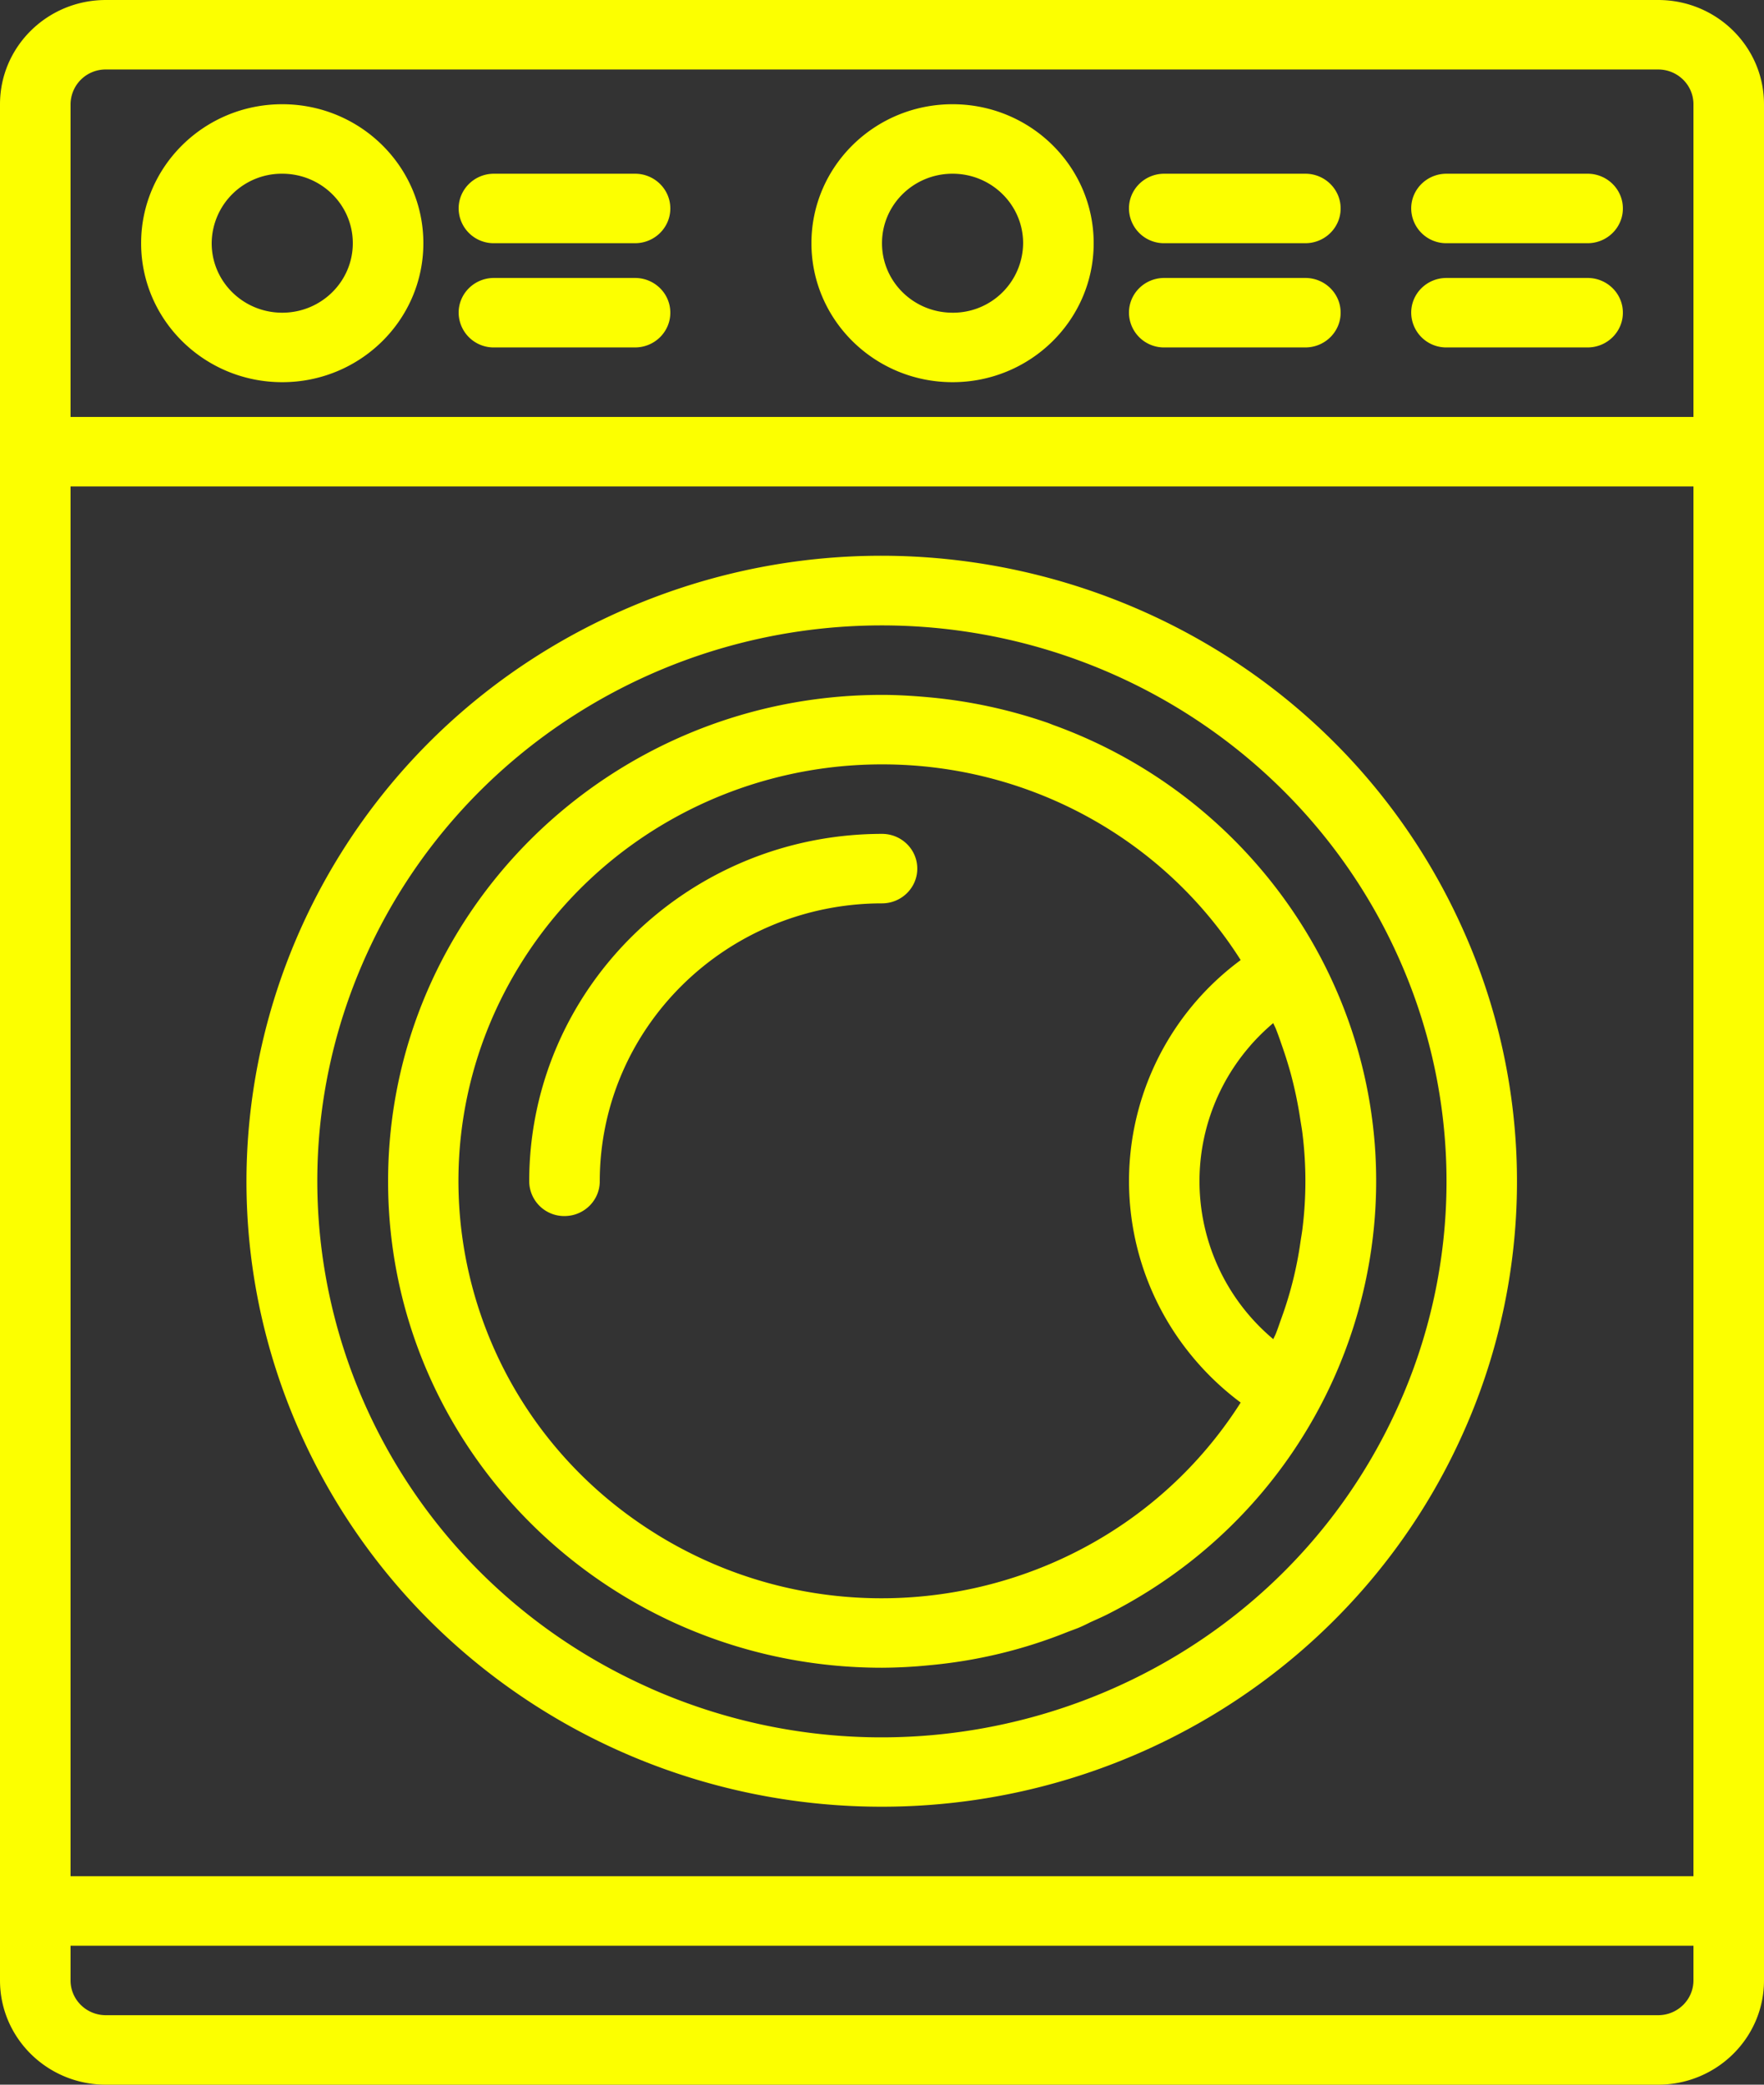 <svg xmlns="http://www.w3.org/2000/svg" xmlns:xlink="http://www.w3.org/1999/xlink" width="33" height="39" viewBox="0 0 33 39"><rect x="0" y="0" width="33" height="39" fill="#333333" stroke="none"/><defs><path id="bxgpa" d="M962.658 2936.896c-2.69-5.894-.019-12.819 5.966-15.468 5.984-2.649 13.016-.018 15.706 5.876a11.5 11.5 0 0 1 0 9.597c-1.918 4.197-6.156 6.897-10.83 6.899-4.68.002-8.924-2.7-10.842-6.904zm6.51 4.69c5.32 2.354 11.57.017 13.962-5.222a10.223 10.223 0 0 0 0-8.524c-1.704-3.734-5.473-6.137-9.63-6.14-4.157 0-7.928 2.401-9.633 6.135-2.391 5.239-.018 11.395 5.301 13.75zM990 2911.95v35.1c0 1.077-.887 1.95-1.98 1.95h-29.04c-1.094 0-1.98-.873-1.98-1.95v-35.1c0-1.077.886-1.95 1.98-1.95h29.04c1.093 0 1.98.873 1.98 1.95zm-1.32 34.45h-30.36v.65c0 .359.295.65.66.65h29.04c.364 0 .66-.291.66-.65zm0-27.3h-30.36v26h30.36zm0-7.15c0-.36-.296-.65-.66-.65h-29.04a.655.655 0 0 0-.66.65v5.85h30.36zm-24.42 20.15c0-5.026 4.137-9.1 9.24-9.1.298 0 .594.019.89.046.753.069 1.495.23 2.208.476.04.014.077.031.117.045a9.186 9.186 0 0 1 5 4.362c2.34 4.47.557 9.96-3.98 12.263-.112.057-.227.107-.342.159a3.104 3.104 0 0 1-.217.102c-.067.027-.133.05-.198.075-.828.334-1.7.544-2.591.625a9.353 9.353 0 0 1-.887.047c-5.103 0-9.24-4.075-9.24-9.1zm16.132-2.54a3.855 3.855 0 0 0 .428 5.493c.015-.035.034-.068.048-.104.035-.086.063-.173.094-.26a7.044 7.044 0 0 0 .366-1.452c.013-.09.03-.179.04-.269a7.23 7.23 0 0 0 0-1.744c-.01-.09-.027-.18-.041-.27a7.64 7.64 0 0 0-.184-.882 8.214 8.214 0 0 0-.18-.565 4.77 4.77 0 0 0-.095-.26c-.014-.035-.033-.069-.048-.104v-.004c-.153.129-.296.27-.428.42zm-11.098 9.15c3.708 2.287 8.595 1.18 10.916-2.471a5.219 5.219 0 0 1-1.022-1.007 5.139 5.139 0 0 1 1.022-7.271c-1.444-2.28-3.981-3.664-6.71-3.661-2.73-.001-5.267 1.382-6.715 3.66-2.322 3.652-1.198 8.465 2.51 10.75zm-1.734-5.96a.655.655 0 0 1-.66-.65c.004-3.588 2.956-6.496 6.6-6.5.364 0 .66.29.66.65 0 .359-.296.65-.66.65-2.915.003-5.277 2.33-5.28 5.2 0 .359-.296.65-.66.65zm14.52-18.85c0 .359-.296.65-.66.65h-2.64a.655.655 0 0 1-.66-.65c0-.359.295-.65.66-.65h2.64c.364 0 .66.291.66.65zm0 1.95c0 .359-.296.65-.66.65h-2.64a.655.655 0 0 1-.66-.65c0-.36.295-.65.66-.65h2.64c.364 0 .66.29.66.65zm-12.54-1.95c0 .359-.296.65-.66.65h-2.64a.655.655 0 0 1-.66-.65c0-.359.296-.65.66-.65h2.64c.364 0 .66.291.66.65zm0 1.95c0 .359-.296.65-.66.65h-2.64a.655.655 0 0 1-.66-.65c0-.36.296-.65.66-.65h2.64c.364 0 .66.29.66.65zm17.82-1.95c0 .359-.296.65-.66.65h-2.64a.655.655 0 0 1-.66-.65c0-.359.295-.65.66-.65h2.64c.364 0 .66.291.66.65zm0 1.95c0 .359-.296.65-.66.65h-2.64a.655.655 0 0 1-.66-.65c0-.36.295-.65.66-.65h2.64c.364 0 .66.29.66.65zm-9.9-1.3c0 1.436-1.182 2.6-2.64 2.6-1.458 0-2.64-1.164-2.64-2.6 0-1.436 1.182-2.6 2.64-2.6 1.458 0 2.64 1.164 2.64 2.6zm-1.32 0c0-.718-.591-1.3-1.32-1.3-.73 0-1.32.582-1.32 1.3 0 .718.59 1.3 1.32 1.3a1.31 1.31 0 0 0 1.32-1.3zm-11.22 0c0 1.436-1.182 2.6-2.64 2.6-1.458 0-2.64-1.164-2.64-2.6 0-1.436 1.182-2.6 2.64-2.6 1.458 0 2.64 1.164 2.64 2.6zm-1.32 0c0-.718-.591-1.3-1.32-1.3a1.31 1.31 0 0 0-1.32 1.3c0 .718.59 1.3 1.32 1.3.729 0 1.32-.582 1.32-1.3z"/></defs><g><g transform="translate(-957 -2910)"><use fill="#fcff00" xlink:href="#bxgpa"/></g></g></svg>